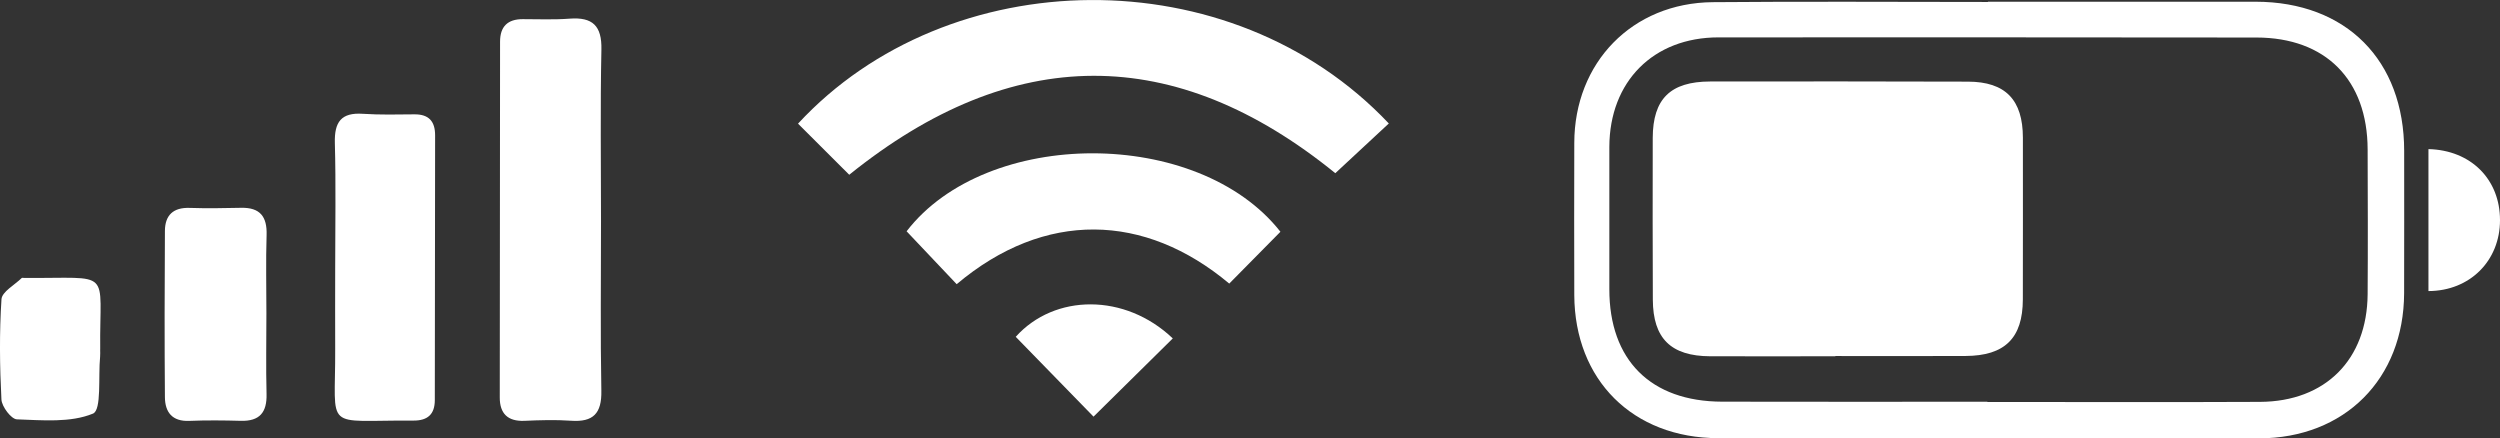 <?xml version="1.0" encoding="UTF-8"?>
<svg id="Capa_1" data-name="Capa 1" xmlns="http://www.w3.org/2000/svg" viewBox="0 0 507.69 89.03">
  <rect x="0" y="0" width="507.69" height="89.03" fill="#333333" stroke="none"/>
  <defs>
    <style>
      .cls-1 {
        fill: #fff;
        stroke-width: 0px;
      }
    </style>
  </defs>
  <path class="cls-1" d="M403.69.35c18.13,0,36.26-.02,54.39,0,18.38.03,30.15,11.88,30.15,30.3,0,9.63.02,19.27-.01,28.9-.07,17.39-12.07,29.45-29.5,29.47-36.59.04-73.19.02-109.78-.04-17.34-.03-29.16-11.8-29.24-29.05-.05-10.3-.01-20.6,0-30.89.02-16.34,11.76-28.45,28.11-28.6,18.63-.17,37.26-.04,55.89-.04,0-.01,0-.03,0-.04ZM403.59,81.58v.05c18.46,0,36.91.07,55.37-.02,13.3-.07,21.75-8.59,21.85-21.86.07-9.8.03-19.59,0-29.39-.03-14.14-8.52-22.73-22.58-22.74-36.41-.04-72.83-.05-109.24-.03-13.24,0-22.13,8.97-22.17,22.23-.02,9.63.01,19.26,0,28.89-.02,14.38,8.37,22.82,22.89,22.86,17.96.05,35.92.01,53.87.01Z"/>
  <path class="cls-1" d="M282.03,25.08c-3.61,3.35-7.22,6.71-10.86,10.09-32.6-26.45-65.55-26.39-98.71.32-3.39-3.38-6.9-6.88-10.4-10.38,30.48-32.94,87.9-33.99,119.98-.03Z"/>
  <path class="cls-1" d="M122.05,44.98c0,11.47-.14,22.93.07,34.39.09,4.58-1.64,6.39-6.16,6.07-3.15-.22-6.32-.12-9.48.02-3.39.14-4.99-1.5-4.99-4.72,0-24.09.03-48.18.06-72.28,0-3.06,1.53-4.58,4.62-4.57,3.16,0,6.34.14,9.48-.1,4.71-.36,6.59,1.45,6.48,6.3-.24,11.63-.08,23.26-.08,34.89h-.02Z"/>
  <path class="cls-1" d="M68.07,54.4c0-8.46.16-16.93-.07-25.38-.11-4.23,1.27-6.21,5.69-5.91,3.48.23,6.97.14,10.46.11,2.94-.03,4.22,1.43,4.21,4.28-.03,17.92-.05,35.83-.06,53.75,0,2.91-1.49,4.18-4.35,4.16-18.51-.13-15.79,2.45-15.88-14.58-.03-5.47,0-10.95,0-16.42Z"/>
  <path class="cls-1" d="M260.02,47.07c-3.46,3.51-6.94,7.02-10.39,10.52-17.17-14.39-37.47-14.94-55.35.12-3.37-3.56-6.77-7.14-10.17-10.74,16.25-21.11,59.22-21.15,75.91.09Z"/>
  <path class="cls-1" d="M54.1,63.62c0,5.46-.11,10.93.03,16.39.1,3.75-1.41,5.56-5.25,5.45-3.48-.1-6.97-.13-10.44.01-3.47.15-4.92-1.76-4.95-4.8-.09-11.26-.07-22.52,0-33.78.02-3.19,1.69-4.79,5.04-4.67,3.48.12,6.96.05,10.44-.02,3.84-.08,5.29,1.78,5.17,5.53-.17,5.29-.04,10.6-.04,15.89Z"/>
  <path class="cls-1" d="M20.34,70.96c0,.5.04,1-.01,1.49-.4,4.03.33,10.8-1.44,11.54-4.56,1.89-10.25,1.35-15.46,1.17-1.14-.04-3.06-2.57-3.14-4.03-.35-6.78-.43-13.6.01-20.36.1-1.52,2.66-2.89,4.11-4.31.09-.08.32-.02.49-.02,18.25.14,15.27-2.14,15.45,14.52Z"/>
  <path class="cls-1" d="M238.17,68.72c-5.5,5.43-10.78,10.65-16.1,15.89-5.24-5.38-10.51-10.79-15.8-16.21,7.89-8.78,22.21-8.9,31.89.32Z"/>
  <path class="cls-1" d="M493.16,30.28c8.67.21,14.54,6.19,14.53,14.43,0,8.22-6.08,14.37-14.53,14.4v-28.83Z"/>
  <path class="cls-1" d="M372.71,72.35c-8.48,0-16.95.03-25.43,0-7.96-.04-11.6-3.62-11.63-11.5-.04-10.95-.05-21.91-.02-32.86.03-7.92,3.59-11.42,11.66-11.44,17.45-.03,34.91-.02,52.36.03,7.61.02,11.14,3.69,11.15,11.38,0,10.95.02,21.91-.01,32.86-.02,7.84-3.65,11.43-11.64,11.47-8.81.05-17.62.01-26.43.01v.04Z"/>
</svg>